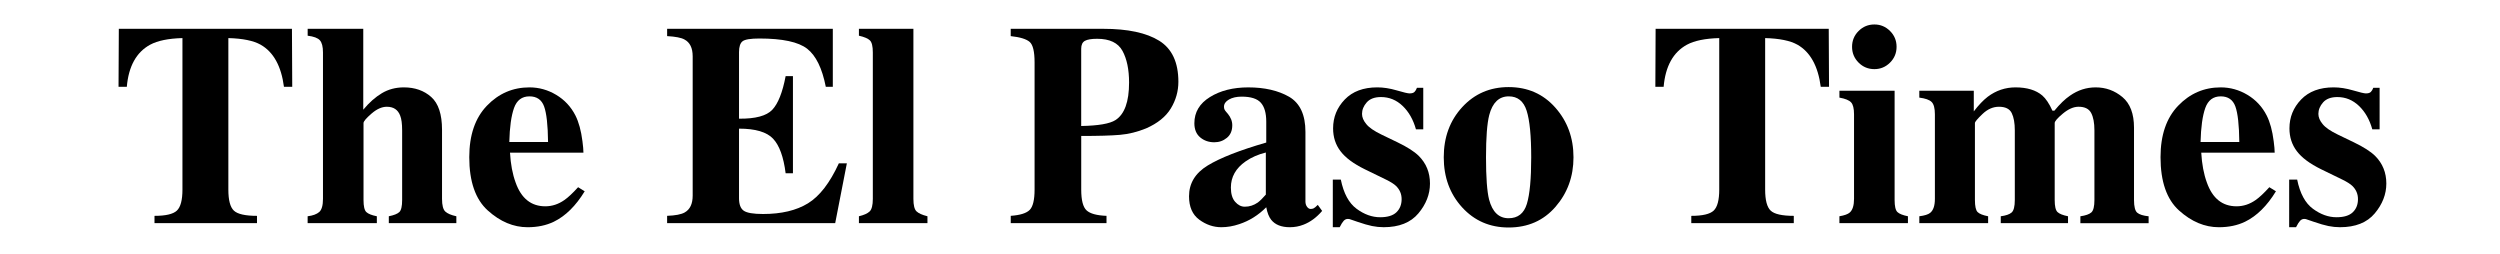 <?xml version="1.0" encoding="utf-8"?>
<!-- Generator: Adobe Illustrator 15.0.0, SVG Export Plug-In . SVG Version: 6.00 Build 0)  -->
<!DOCTYPE svg PUBLIC "-//W3C//DTD SVG 1.1//EN" "http://www.w3.org/Graphics/SVG/1.1/DTD/svg11.dtd">
<svg version="1.1" id="Layer_1" xmlns="http://www.w3.org/2000/svg" xmlns:xlink="http://www.w3.org/1999/xlink" x="0px" y="0px"
	 width="173.875px" height="17.68px" viewBox="0 0 173.875 17.68" enable-background="new 0 0 173.875 17.68" xml:space="preserve">
<g>
	<path d="M8.264,2.004h12.041l0.02,4.033h-0.576c-0.189-1.443-0.729-2.419-1.621-2.928c-0.501-0.281-1.25-0.434-2.246-0.46v10.536
		c0,0.736,0.128,1.226,0.386,1.466c0.257,0.241,0.792,0.361,1.606,0.361v0.508h-7.129v-0.508c0.781,0,1.3-0.121,1.558-0.366
		c0.257-0.244,0.386-0.731,0.386-1.461V2.649c-0.977,0.026-1.725,0.18-2.246,0.46C9.484,3.631,8.944,4.608,8.82,6.037H8.244
		L8.264,2.004z"/>
	<path d="M21.398,15.041c0.365-0.045,0.633-0.145,0.806-0.297c0.172-0.153,0.259-0.458,0.259-0.914V3.645
		c0-0.4-0.072-0.681-0.215-0.842c-0.143-0.161-0.426-0.268-0.85-0.32V2.004h3.867v5.625c0.41-0.495,0.841-0.877,1.294-1.147
		s0.962-0.405,1.528-0.405c0.768,0,1.403,0.223,1.904,0.669s0.752,1.206,0.752,2.28v4.804c0,0.449,0.077,0.744,0.229,0.885
		c0.153,0.14,0.409,0.248,0.767,0.326v0.479h-4.697v-0.479c0.358-0.071,0.602-0.169,0.732-0.293c0.13-0.123,0.195-0.403,0.195-0.84
		V9.065c0-0.456-0.045-0.797-0.137-1.025c-0.156-0.41-0.465-0.615-0.928-0.615c-0.345,0-0.702,0.16-1.069,0.479
		s-0.552,0.537-0.552,0.654v5.351c0,0.437,0.065,0.717,0.195,0.84c0.13,0.124,0.375,0.222,0.732,0.293v0.479h-4.814V15.041z"/>
	<path d="M33.866,7.351c0.818-0.85,1.804-1.274,2.958-1.274c0.658,0,1.277,0.172,1.857,0.518s1.027,0.824,1.34,1.436
		c0.234,0.462,0.397,1.061,0.489,1.796c0.045,0.346,0.068,0.609,0.068,0.791h-5.107c0.045,0.801,0.176,1.494,0.392,2.08
		c0.391,1.101,1.08,1.65,2.064,1.65c0.47,0,0.914-0.146,1.331-0.439c0.254-0.176,0.571-0.472,0.949-0.889l0.459,0.283
		c-0.619,1.016-1.336,1.723-2.151,2.119c-0.528,0.254-1.134,0.381-1.819,0.381c-0.984,0-1.907-0.387-2.767-1.162
		c-0.86-0.774-1.291-2.012-1.291-3.711C32.639,9.393,33.048,8.2,33.866,7.351z M38.117,9.875c-0.013-1.178-0.104-2.001-0.274-2.47
		s-0.51-0.703-1.02-0.703c-0.522,0-0.88,0.27-1.073,0.811c-0.192,0.541-0.302,1.328-0.328,2.363H38.117z"/>
	<path d="M46.398,15.519v-0.508c0.573-0.02,0.98-0.098,1.221-0.234c0.371-0.208,0.557-0.599,0.557-1.172V3.918
		c0-0.582-0.192-0.973-0.576-1.173c-0.221-0.123-0.622-0.201-1.201-0.233V2.004h11.523v4.033h-0.488
		c-0.254-1.289-0.685-2.171-1.294-2.646s-1.717-0.713-3.325-0.713c-0.612,0-1.001,0.063-1.167,0.19s-0.249,0.379-0.249,0.757v4.629
		c1.139,0.013,1.911-0.194,2.314-0.62s0.713-1.206,0.928-2.339h0.508v6.757h-0.508c-0.143-1.139-0.435-1.941-0.874-2.406
		c-0.439-0.466-1.229-0.699-2.368-0.699v4.843c0,0.424,0.109,0.712,0.327,0.865c0.218,0.152,0.666,0.229,1.343,0.229
		c1.276,0,2.318-0.247,3.125-0.742c0.807-0.494,1.523-1.422,2.148-2.783h0.557l-0.811,4.16H46.398z"/>
	<path d="M59.738,15.041c0.352-0.084,0.601-0.196,0.747-0.336c0.146-0.141,0.22-0.432,0.22-0.875V3.645
		c0-0.427-0.068-0.707-0.205-0.838s-0.391-0.24-0.762-0.324V2.004h3.789V13.83c0,0.443,0.072,0.732,0.215,0.869
		s0.397,0.251,0.762,0.342v0.479h-4.766V15.041z"/>
	<path d="M70.295,15.011c0.658-0.045,1.099-0.184,1.323-0.414c0.225-0.231,0.337-0.702,0.337-1.412V4.338
		c0-0.751-0.114-1.226-0.342-1.423c-0.228-0.198-0.667-0.332-1.318-0.403V2.004h6.436c1.706,0,3.003,0.277,3.892,0.83
		s1.333,1.504,1.333,2.852c0,0.658-0.174,1.274-0.522,1.851s-0.923,1.04-1.724,1.392c-0.605,0.248-1.211,0.397-1.816,0.449
		c-0.605,0.053-1.504,0.078-2.695,0.078v3.73c0,0.736,0.124,1.218,0.371,1.445c0.248,0.229,0.709,0.355,1.387,0.381v0.508h-6.66
		V15.011z M77.58,8.352c0.631-0.404,0.947-1.273,0.947-2.607c0-0.912-0.153-1.647-0.459-2.207s-0.892-0.84-1.758-0.84
		c-0.397,0-0.682,0.047-0.854,0.142s-0.259,0.278-0.259,0.552v5.371C76.389,8.742,77.183,8.606,77.58,8.352z"/>
	<path d="M83.996,11.51c0.866-0.529,2.223-1.061,4.072-1.596V8.459c0-0.592-0.125-1.03-0.376-1.313s-0.695-0.425-1.333-0.425
		c-0.358,0-0.653,0.067-0.884,0.2s-0.347,0.301-0.347,0.503c0,0.078,0.013,0.143,0.039,0.195s0.065,0.107,0.117,0.166l0.117,0.137
		c0.091,0.111,0.165,0.233,0.22,0.366s0.083,0.275,0.083,0.425c0,0.377-0.125,0.669-0.376,0.875s-0.542,0.307-0.874,0.307
		c-0.384,0-0.711-0.113-0.981-0.34c-0.27-0.228-0.405-0.556-0.405-0.984c0-0.766,0.361-1.374,1.084-1.821
		c0.723-0.448,1.611-0.672,2.666-0.672c1.133,0,2.08,0.218,2.842,0.654c0.756,0.443,1.133,1.256,1.133,2.441v4.843
		c0,0.144,0.037,0.266,0.112,0.367c0.075,0.101,0.157,0.15,0.249,0.15c0.078,0,0.148-0.014,0.21-0.043s0.157-0.109,0.288-0.24
		l0.303,0.42c-0.391,0.456-0.824,0.775-1.299,0.957c-0.299,0.117-0.615,0.176-0.947,0.176c-0.592,0-1.025-0.172-1.299-0.518
		c-0.156-0.195-0.27-0.486-0.342-0.871c-0.553,0.555-1.178,0.945-1.875,1.174c-0.423,0.144-0.84,0.215-1.25,0.215
		c-0.547,0-1.058-0.174-1.533-0.523c-0.475-0.348-0.713-0.891-0.713-1.628C82.697,12.752,83.13,12.037,83.996,11.51z M87.482,14.084
		c0.156-0.117,0.342-0.301,0.557-0.549v-2.928c-0.533,0.131-1.002,0.336-1.406,0.617c-0.684,0.477-1.025,1.084-1.025,1.821
		c0,0.438,0.099,0.769,0.298,0.993c0.199,0.227,0.421,0.338,0.669,0.338C86.9,14.377,87.203,14.279,87.482,14.084z"/>
	<path d="M92.697,12.492h0.557c0.195,0.957,0.561,1.633,1.094,2.027c0.533,0.394,1.08,0.59,1.641,0.59
		c0.514,0,0.893-0.115,1.133-0.346c0.24-0.231,0.361-0.536,0.361-0.914c0-0.357-0.131-0.664-0.391-0.918
		c-0.143-0.137-0.375-0.283-0.693-0.439l-1.484-0.723c-0.781-0.384-1.342-0.801-1.68-1.25c-0.346-0.449-0.518-0.979-0.518-1.591
		c0-0.775,0.27-1.444,0.811-2.007s1.295-0.845,2.266-0.845c0.424,0,0.873,0.07,1.348,0.21s0.771,0.21,0.889,0.21
		c0.162,0,0.278-0.034,0.347-0.103s0.126-0.165,0.171-0.288h0.439v2.891h-0.508c-0.189-0.677-0.498-1.221-0.928-1.631
		S96.619,6.75,96.047,6.75c-0.443,0-0.773,0.124-0.991,0.371s-0.327,0.514-0.327,0.801c0,0.234,0.098,0.469,0.293,0.703
		c0.189,0.241,0.547,0.488,1.074,0.742l1.094,0.527c0.678,0.326,1.172,0.642,1.484,0.947c0.521,0.521,0.781,1.162,0.781,1.924
		c0,0.742-0.269,1.435-0.806,2.076c-0.537,0.641-1.343,0.961-2.417,0.961c-0.268,0-0.535-0.027-0.806-0.082
		c-0.271-0.056-0.604-0.152-1.001-0.289l-0.342-0.117c-0.123-0.045-0.2-0.071-0.229-0.078c-0.029-0.006-0.067-0.01-0.112-0.01
		c-0.111,0-0.207,0.045-0.288,0.133s-0.175,0.235-0.278,0.443h-0.479V12.492z"/>
	<path d="M101.696,7.453c0.856-0.931,1.933-1.396,3.228-1.396c1.321,0,2.404,0.475,3.247,1.426s1.265,2.103,1.265,3.457
		c0,1.335-0.417,2.482-1.25,3.443c-0.833,0.96-1.921,1.439-3.262,1.439c-1.303,0-2.379-0.467-3.232-1.4
		c-0.854-0.935-1.279-2.096-1.279-3.482C100.412,9.547,100.84,8.385,101.696,7.453z M103.566,13.879
		c0.229,0.866,0.681,1.299,1.357,1.299c0.645,0,1.067-0.332,1.27-0.996s0.303-1.744,0.303-3.242c0-1.49-0.105-2.569-0.317-3.237
		s-0.627-1.001-1.245-1.001c-0.677,0-1.129,0.433-1.357,1.299c-0.15,0.58-0.225,1.559-0.225,2.939
		C103.352,12.34,103.424,13.319,103.566,13.879z"/>
	<path d="M115.148,2.004h12.041l0.02,4.033h-0.576c-0.188-1.443-0.729-2.419-1.621-2.928c-0.501-0.281-1.25-0.434-2.246-0.46v10.536
		c0,0.736,0.129,1.226,0.386,1.466c0.257,0.241,0.793,0.361,1.606,0.361v0.508h-7.129v-0.508c0.781,0,1.301-0.121,1.558-0.366
		c0.257-0.244,0.386-0.731,0.386-1.461V2.649c-0.977,0.026-1.726,0.18-2.246,0.46c-0.957,0.522-1.497,1.499-1.621,2.928h-0.576
		L115.148,2.004z"/>
	<path d="M127.932,15.041c0.352-0.059,0.593-0.146,0.723-0.264c0.195-0.176,0.293-0.491,0.293-0.947V7.951
		c0-0.407-0.068-0.685-0.205-0.832c-0.137-0.148-0.407-0.258-0.811-0.33V6.311h3.838v7.597c0,0.437,0.065,0.717,0.195,0.84
		c0.13,0.124,0.374,0.222,0.732,0.293v0.479h-4.766V15.041z M129.265,2.156c0.303-0.303,0.669-0.454,1.099-0.454
		c0.423,0,0.786,0.151,1.089,0.454s0.454,0.669,0.454,1.099s-0.151,0.796-0.454,1.099s-0.666,0.454-1.089,0.454
		c-0.43,0-0.796-0.151-1.099-0.454s-0.454-0.669-0.454-1.099S128.962,2.458,129.265,2.156z"/>
	<path d="M133.488,15.041c0.364-0.045,0.615-0.123,0.752-0.234c0.222-0.176,0.332-0.501,0.332-0.977V7.951
		c0-0.42-0.075-0.706-0.225-0.857c-0.149-0.151-0.437-0.252-0.859-0.305V6.311h3.789v1.436c0.332-0.436,0.654-0.775,0.967-1.016
		c0.579-0.436,1.224-0.654,1.934-0.654c0.801,0,1.423,0.189,1.865,0.566c0.247,0.215,0.481,0.566,0.703,1.055h0.137
		c0.378-0.462,0.739-0.811,1.084-1.045c0.547-0.384,1.143-0.576,1.787-0.576c0.703,0,1.323,0.225,1.86,0.674
		s0.806,1.159,0.806,2.129v5.029c0,0.463,0.075,0.758,0.225,0.885s0.413,0.209,0.791,0.248v0.479h-4.746v-0.479
		c0.364-0.052,0.618-0.141,0.762-0.268s0.215-0.416,0.215-0.865V9.065c0-0.521-0.076-0.924-0.229-1.211s-0.444-0.43-0.874-0.43
		c-0.345,0-0.708,0.158-1.089,0.474s-0.571,0.536-0.571,0.659v5.351c0,0.437,0.065,0.717,0.195,0.84
		c0.13,0.124,0.374,0.222,0.732,0.293v0.479h-4.678v-0.479c0.352-0.045,0.603-0.131,0.752-0.258s0.225-0.419,0.225-0.875V9.065
		c0-0.508-0.071-0.908-0.215-1.201s-0.439-0.439-0.889-0.439c-0.41,0-0.791,0.167-1.143,0.503s-0.527,0.545-0.527,0.63v5.351
		c0,0.437,0.062,0.717,0.186,0.84c0.124,0.124,0.368,0.222,0.732,0.293v0.479h-4.785V15.041z"/>
	<path d="M151.493,7.351c0.817-0.85,1.804-1.274,2.957-1.274c0.658,0,1.278,0.172,1.858,0.518s1.026,0.824,1.339,1.436
		c0.235,0.462,0.397,1.061,0.489,1.796c0.046,0.346,0.068,0.609,0.068,0.791h-5.107c0.046,0.801,0.176,1.494,0.392,2.08
		c0.392,1.101,1.079,1.65,2.064,1.65c0.47,0,0.913-0.146,1.331-0.439c0.254-0.176,0.57-0.472,0.949-0.889l0.459,0.283
		c-0.619,1.016-1.336,1.723-2.151,2.119c-0.527,0.254-1.134,0.381-1.818,0.381c-0.984,0-1.906-0.387-2.767-1.162
		c-0.861-0.774-1.291-2.012-1.291-3.711C150.266,9.393,150.675,8.2,151.493,7.351z M155.744,9.875
		c-0.013-1.178-0.104-2.001-0.274-2.47s-0.51-0.703-1.02-0.703c-0.522,0-0.88,0.27-1.073,0.811
		c-0.192,0.541-0.302,1.328-0.328,2.363H155.744z"/>
	<path d="M159.211,12.492h0.557c0.195,0.957,0.56,1.633,1.094,2.027c0.534,0.394,1.081,0.59,1.641,0.59
		c0.515,0,0.892-0.115,1.133-0.346c0.241-0.231,0.361-0.536,0.361-0.914c0-0.357-0.13-0.664-0.391-0.918
		c-0.144-0.137-0.374-0.283-0.693-0.439l-1.484-0.723c-0.781-0.384-1.341-0.801-1.68-1.25c-0.345-0.449-0.518-0.979-0.518-1.591
		c0-0.775,0.271-1.444,0.811-2.007s1.296-0.845,2.266-0.845c0.423,0,0.872,0.07,1.348,0.21s0.771,0.21,0.889,0.21
		c0.163,0,0.278-0.034,0.347-0.103s0.125-0.165,0.171-0.288h0.439v2.891h-0.508c-0.188-0.677-0.498-1.221-0.928-1.631
		s-0.931-0.615-1.504-0.615c-0.442,0-0.773,0.124-0.991,0.371s-0.327,0.514-0.327,0.801c0,0.234,0.098,0.469,0.293,0.703
		c0.188,0.241,0.547,0.488,1.074,0.742l1.094,0.527c0.677,0.326,1.172,0.642,1.484,0.947c0.521,0.521,0.781,1.162,0.781,1.924
		c0,0.742-0.269,1.435-0.806,2.076c-0.537,0.641-1.343,0.961-2.417,0.961c-0.267,0-0.535-0.027-0.806-0.082
		c-0.271-0.056-0.604-0.152-1.001-0.289l-0.342-0.117c-0.124-0.045-0.2-0.071-0.229-0.078c-0.029-0.006-0.066-0.01-0.112-0.01
		c-0.11,0-0.207,0.045-0.288,0.133s-0.174,0.235-0.278,0.443h-0.479V12.492z"/>
</g>
</svg>

